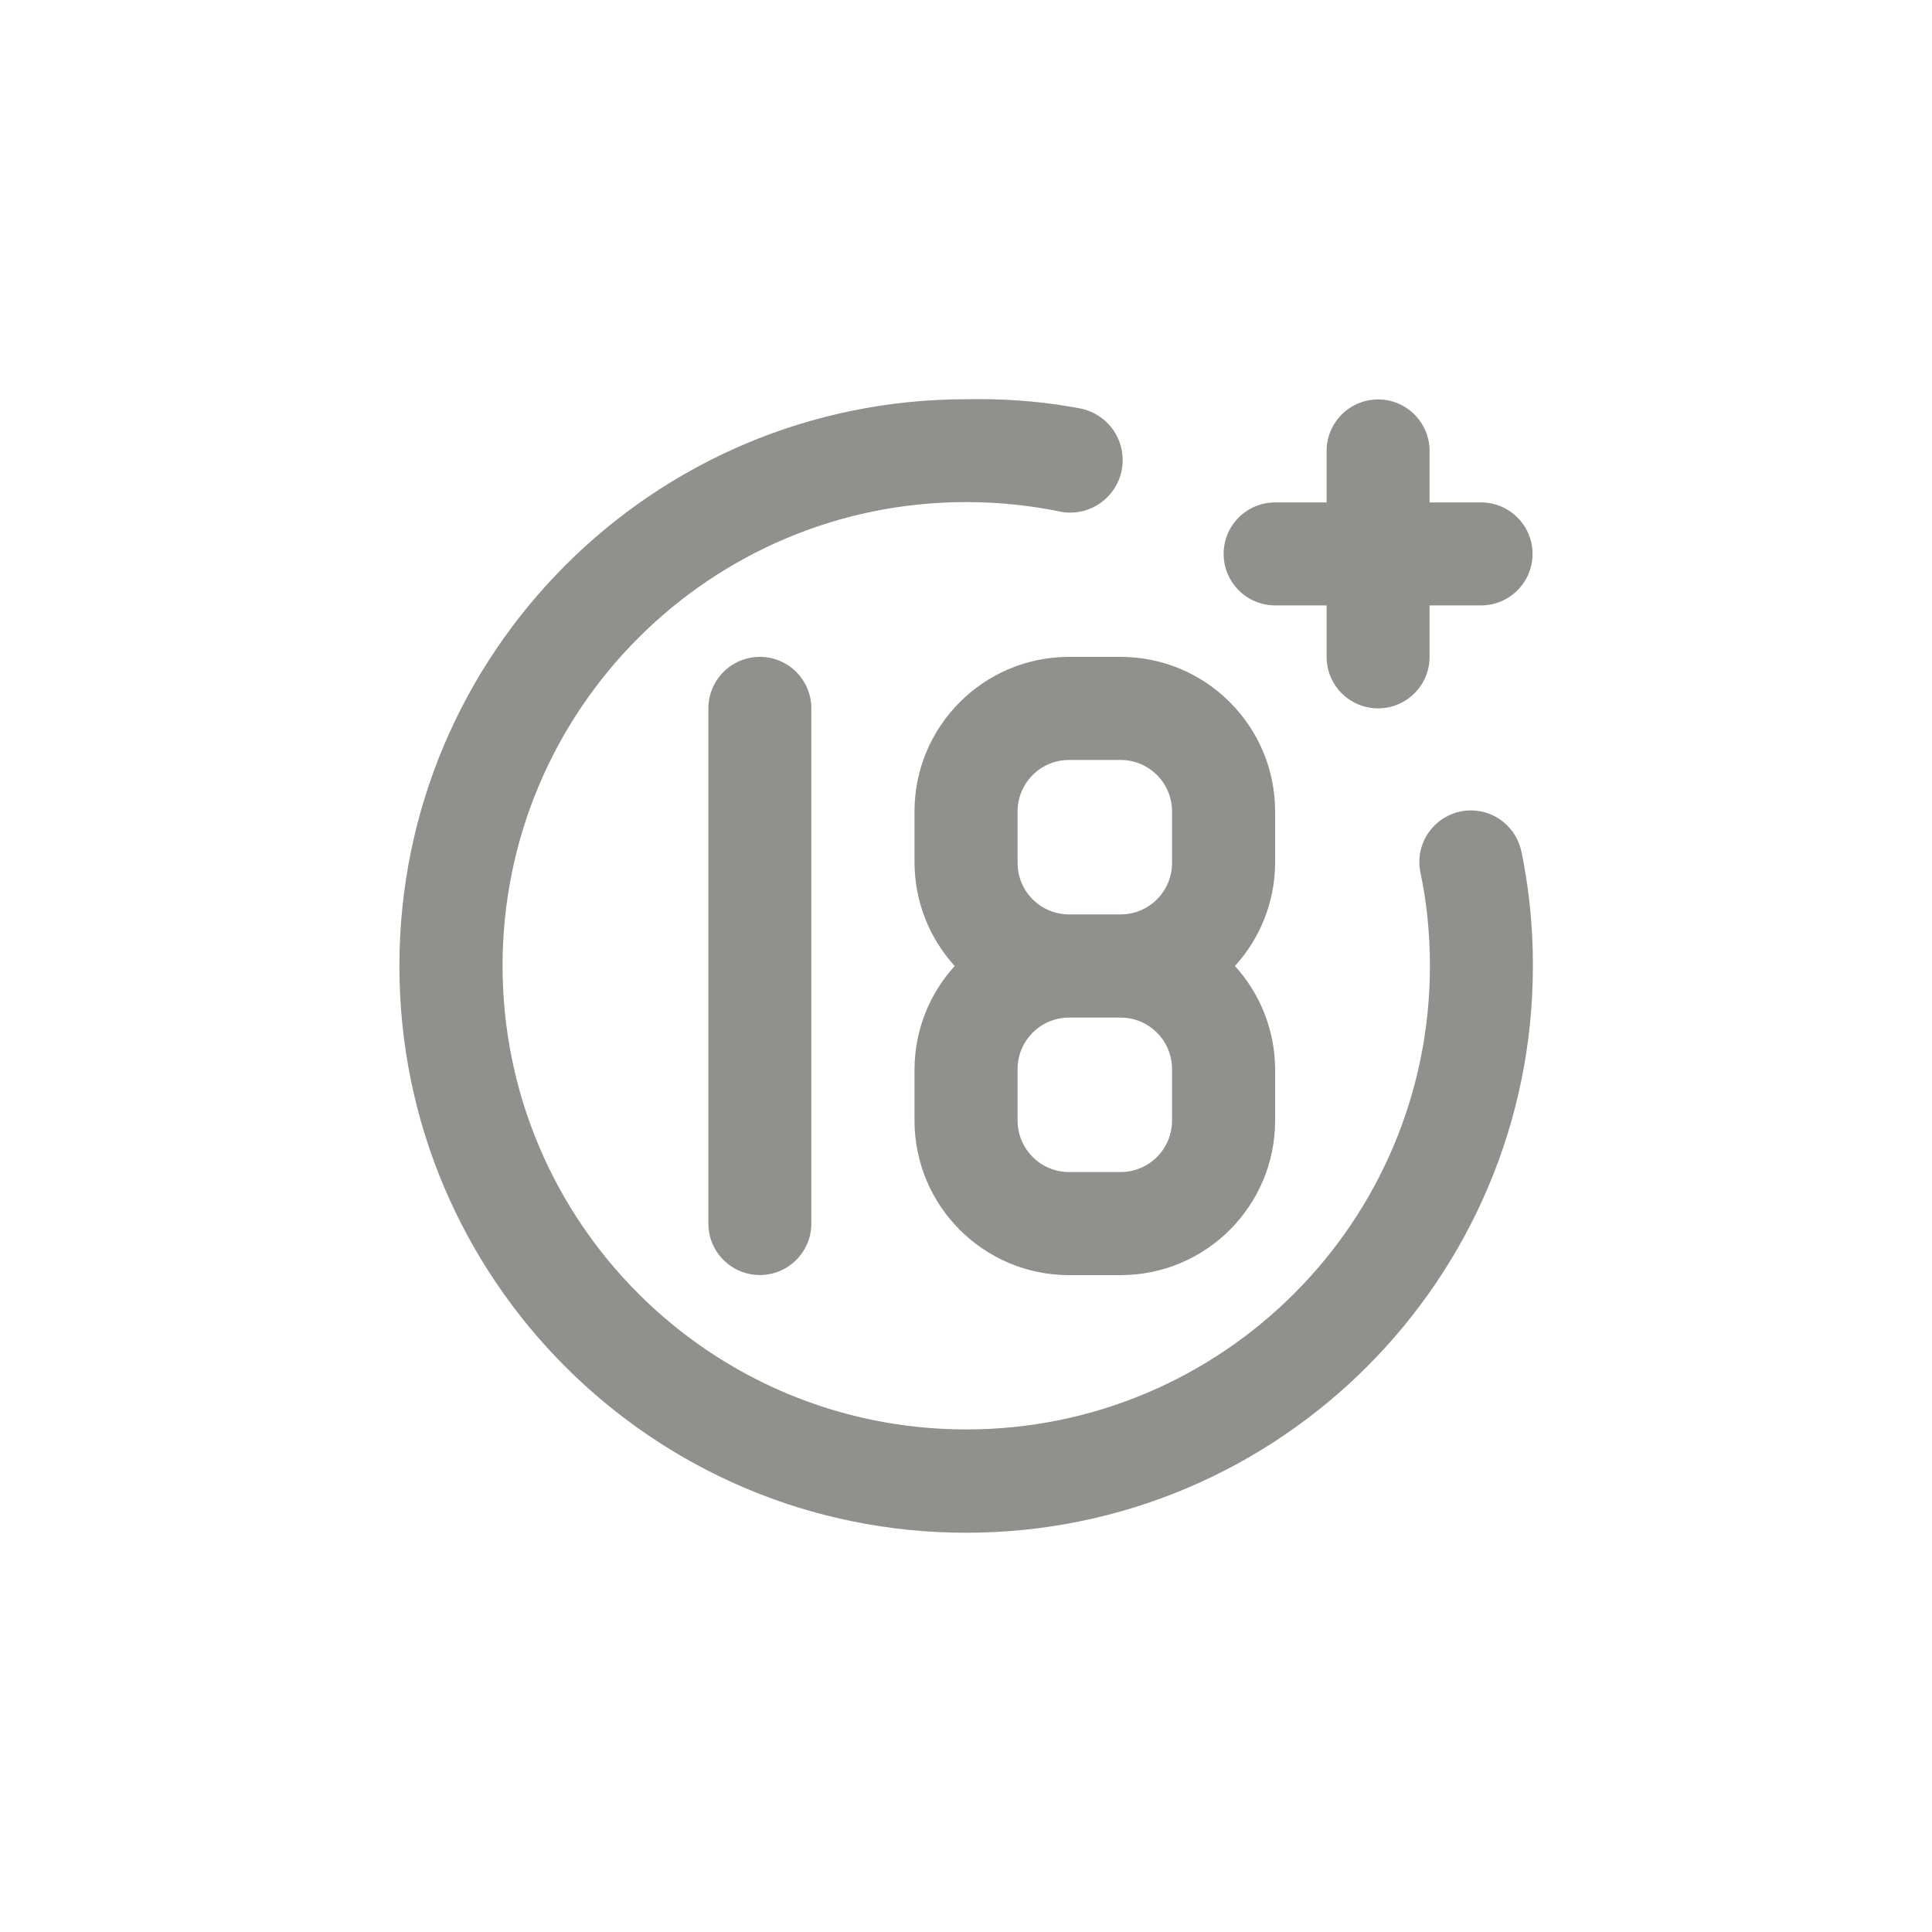 <!-- Generated by IcoMoon.io -->
<svg version="1.1" xmlns="http://www.w3.org/2000/svg" width="40" height="40" viewBox="0 0 40 40">
<title>ul-plus8</title>
<path fill="#91908d" d="M26.4 12.534h1.066v1.066c0 0.589 0.478 1.066 1.066 1.066s1.066-0.478 1.066-1.066v0-1.066h1.066c0.589 0 1.066-0.478 1.066-1.066s-0.478-1.066-1.066-1.066v0h-1.066v-1.066c0-0.589-0.478-1.066-1.066-1.066s-1.066 0.478-1.066 1.066v0 1.066h-1.066c-0.589 0-1.066 0.478-1.066 1.066s0.478 1.066 1.066 1.066v0zM14.666 14.666v10.666c0 0.589 0.478 1.066 1.066 1.066s1.066-0.478 1.066-1.066v0-10.666c0-0.589-0.478-1.066-1.066-1.066s-1.066 0.478-1.066 1.066v0zM30.24 16.8c-0.49 0.102-0.854 0.531-0.854 1.045 0 0.075 0.008 0.15 0.023 0.221l-0.002-0.007c0.126 0.582 0.198 1.25 0.198 1.936 0 5.302-4.298 9.6-9.6 9.6s-9.6-4.298-9.6-9.6c0-5.302 4.298-9.6 9.6-9.6 0.686 0 1.354 0.072 1.999 0.208l-0.062-0.011c0.064 0.014 0.138 0.021 0.214 0.021 0.601 0 1.088-0.487 1.088-1.088 0-0.526-0.372-0.963-0.867-1.066l-0.007-0.001c-0.634-0.124-1.364-0.195-2.11-0.195-0.090 0-0.181 0.001-0.271 0.003h0.014c-6.48 0-11.734 5.253-11.734 11.734s5.253 11.734 11.734 11.734c6.48 0 11.734-5.253 11.734-11.734v0c0-0.010 0-0.022 0-0.033 0-0.819-0.086-1.618-0.248-2.389l0.014 0.075c-0.094-0.501-0.528-0.874-1.049-0.874-0.074 0-0.146 0.007-0.217 0.022l0.007-0.001zM18.934 16.8v1.066c0.005 0.823 0.32 1.572 0.834 2.136l-0.002-0.002c-0.512 0.562-0.827 1.31-0.832 2.132v1.068c0 1.767 1.433 3.2 3.2 3.2v0h1.066c1.767 0 3.2-1.433 3.2-3.2v0-1.066c-0.005-0.823-0.32-1.572-0.834-2.136l0.002 0.002c0.512-0.562 0.827-1.31 0.832-2.132v-1.068c0-1.767-1.433-3.2-3.2-3.2v0h-1.066c-1.767 0-3.2 1.433-3.2 3.2v0zM24.266 23.2c0 0.589-0.478 1.066-1.066 1.066v0h-1.066c-0.589 0-1.066-0.478-1.066-1.066v0-1.066c0-0.589 0.478-1.066 1.066-1.066v0h1.066c0.589 0 1.066 0.478 1.066 1.066v0zM24.266 16.8v1.066c0 0.589-0.478 1.066-1.066 1.066v0h-1.066c-0.589 0-1.066-0.478-1.066-1.066v0-1.066c0-0.589 0.478-1.066 1.066-1.066v0h1.066c0.589 0 1.066 0.478 1.066 1.066v0z"></path>
</svg>
